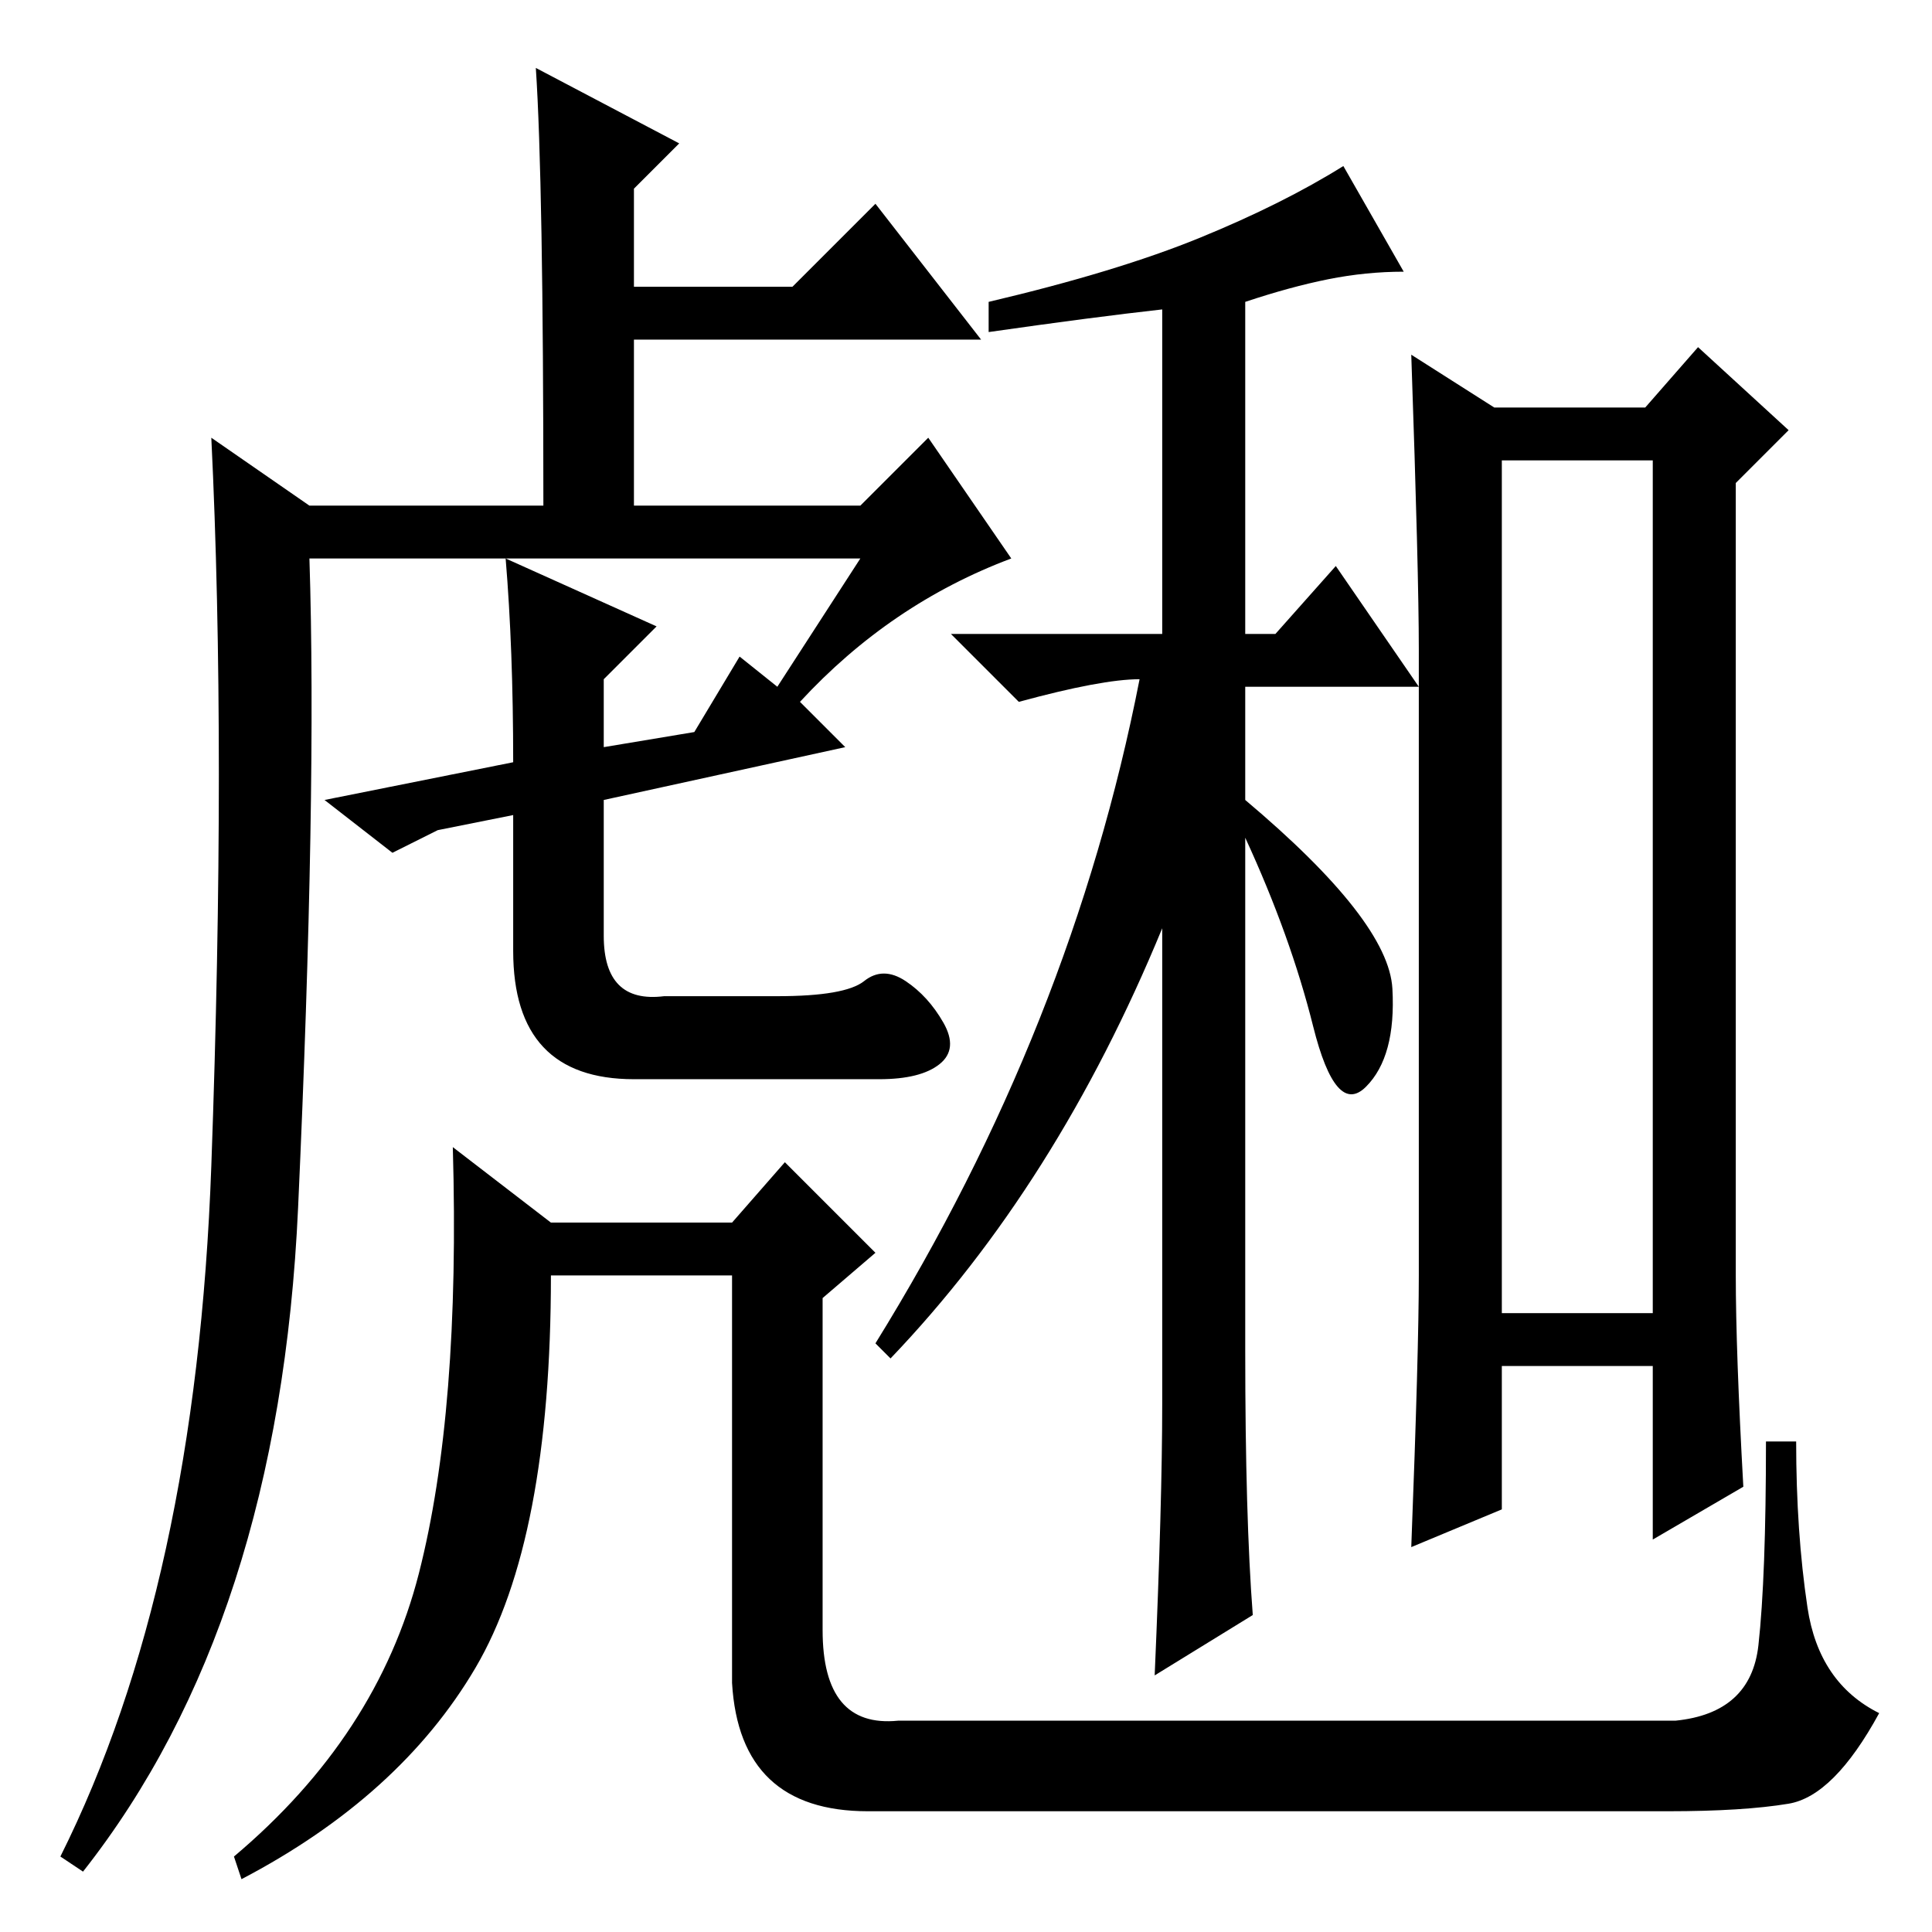 <?xml version="1.0" standalone="no"?>
<!DOCTYPE svg PUBLIC "-//W3C//DTD SVG 1.1//EN" "http://www.w3.org/Graphics/SVG/1.1/DTD/svg11.dtd" >
<svg xmlns="http://www.w3.org/2000/svg" xmlns:xlink="http://www.w3.org/1999/xlink" version="1.1" viewBox="0 -36 256 256">
  <g transform="matrix(1 0 0 -1 0 220)">
   <path fill="currentColor"
d="M67 182l20 -9l-7 -7v-9l12 2l6 10l5 -4l11 17h-73q1 -31 -1.5 -86t-28.5 -88l-3 2q18 36 20 91.5t0 96.5l13 -9h31q0 43 -1 58l19 -10l-6 -6v-13h21l11 11l14 -18h-46v-22h30l9 9l11 -16q-16 -6 -28 -19l6 -6l-32 -7v-18q0 -9 8 -8h15q9 0 11.5 2t5.5 0t5 -5.5t-0.5 -5.5
t-8 -2h-13.5h-19q-16 0 -16 17v18l-10 -2l-6 -3l-9 7l25 5q0 15 -1 27zM119 28h103q10 1 11 10t1 27h4q0 -12 1.5 -22t9.5 -14q-6 -11 -12 -12t-16 -1h-106q-17 0 -18 17v54h-24q0 -35 -10 -52t-31 -28l-1 3q19 16 24.5 37.5t4.5 56.5l13 -10h24l7 8l12 -12l-7 -6v-44
q0 -13 10 -12zM230 87q0 -10 1 -28l-12 -7v23h-20v-19l-12 -5q1 26 1 36v83q0 10 -1 39l11 -7h20l7 8l12 -11l-7 -7v-105zM199 82h20v113h-20v-113zM154 70v63q-14 -34 -36 -57l-2 2q26 42 35 88q-5 0 -16 -3l-9 9h28v43q-9 -1 -23 -3v4q17 4 28 8.5t19 9.5l8 -14
q-5 0 -10 -1t-11 -3v-44h4l8 9l11 -16h-23v-15q19 -16 19.5 -25t-3.5 -13t-7 8t-9 25v-68q0 -22 1 -35l-13 -8q1 23 1 36z" />
  </g>

</svg>
